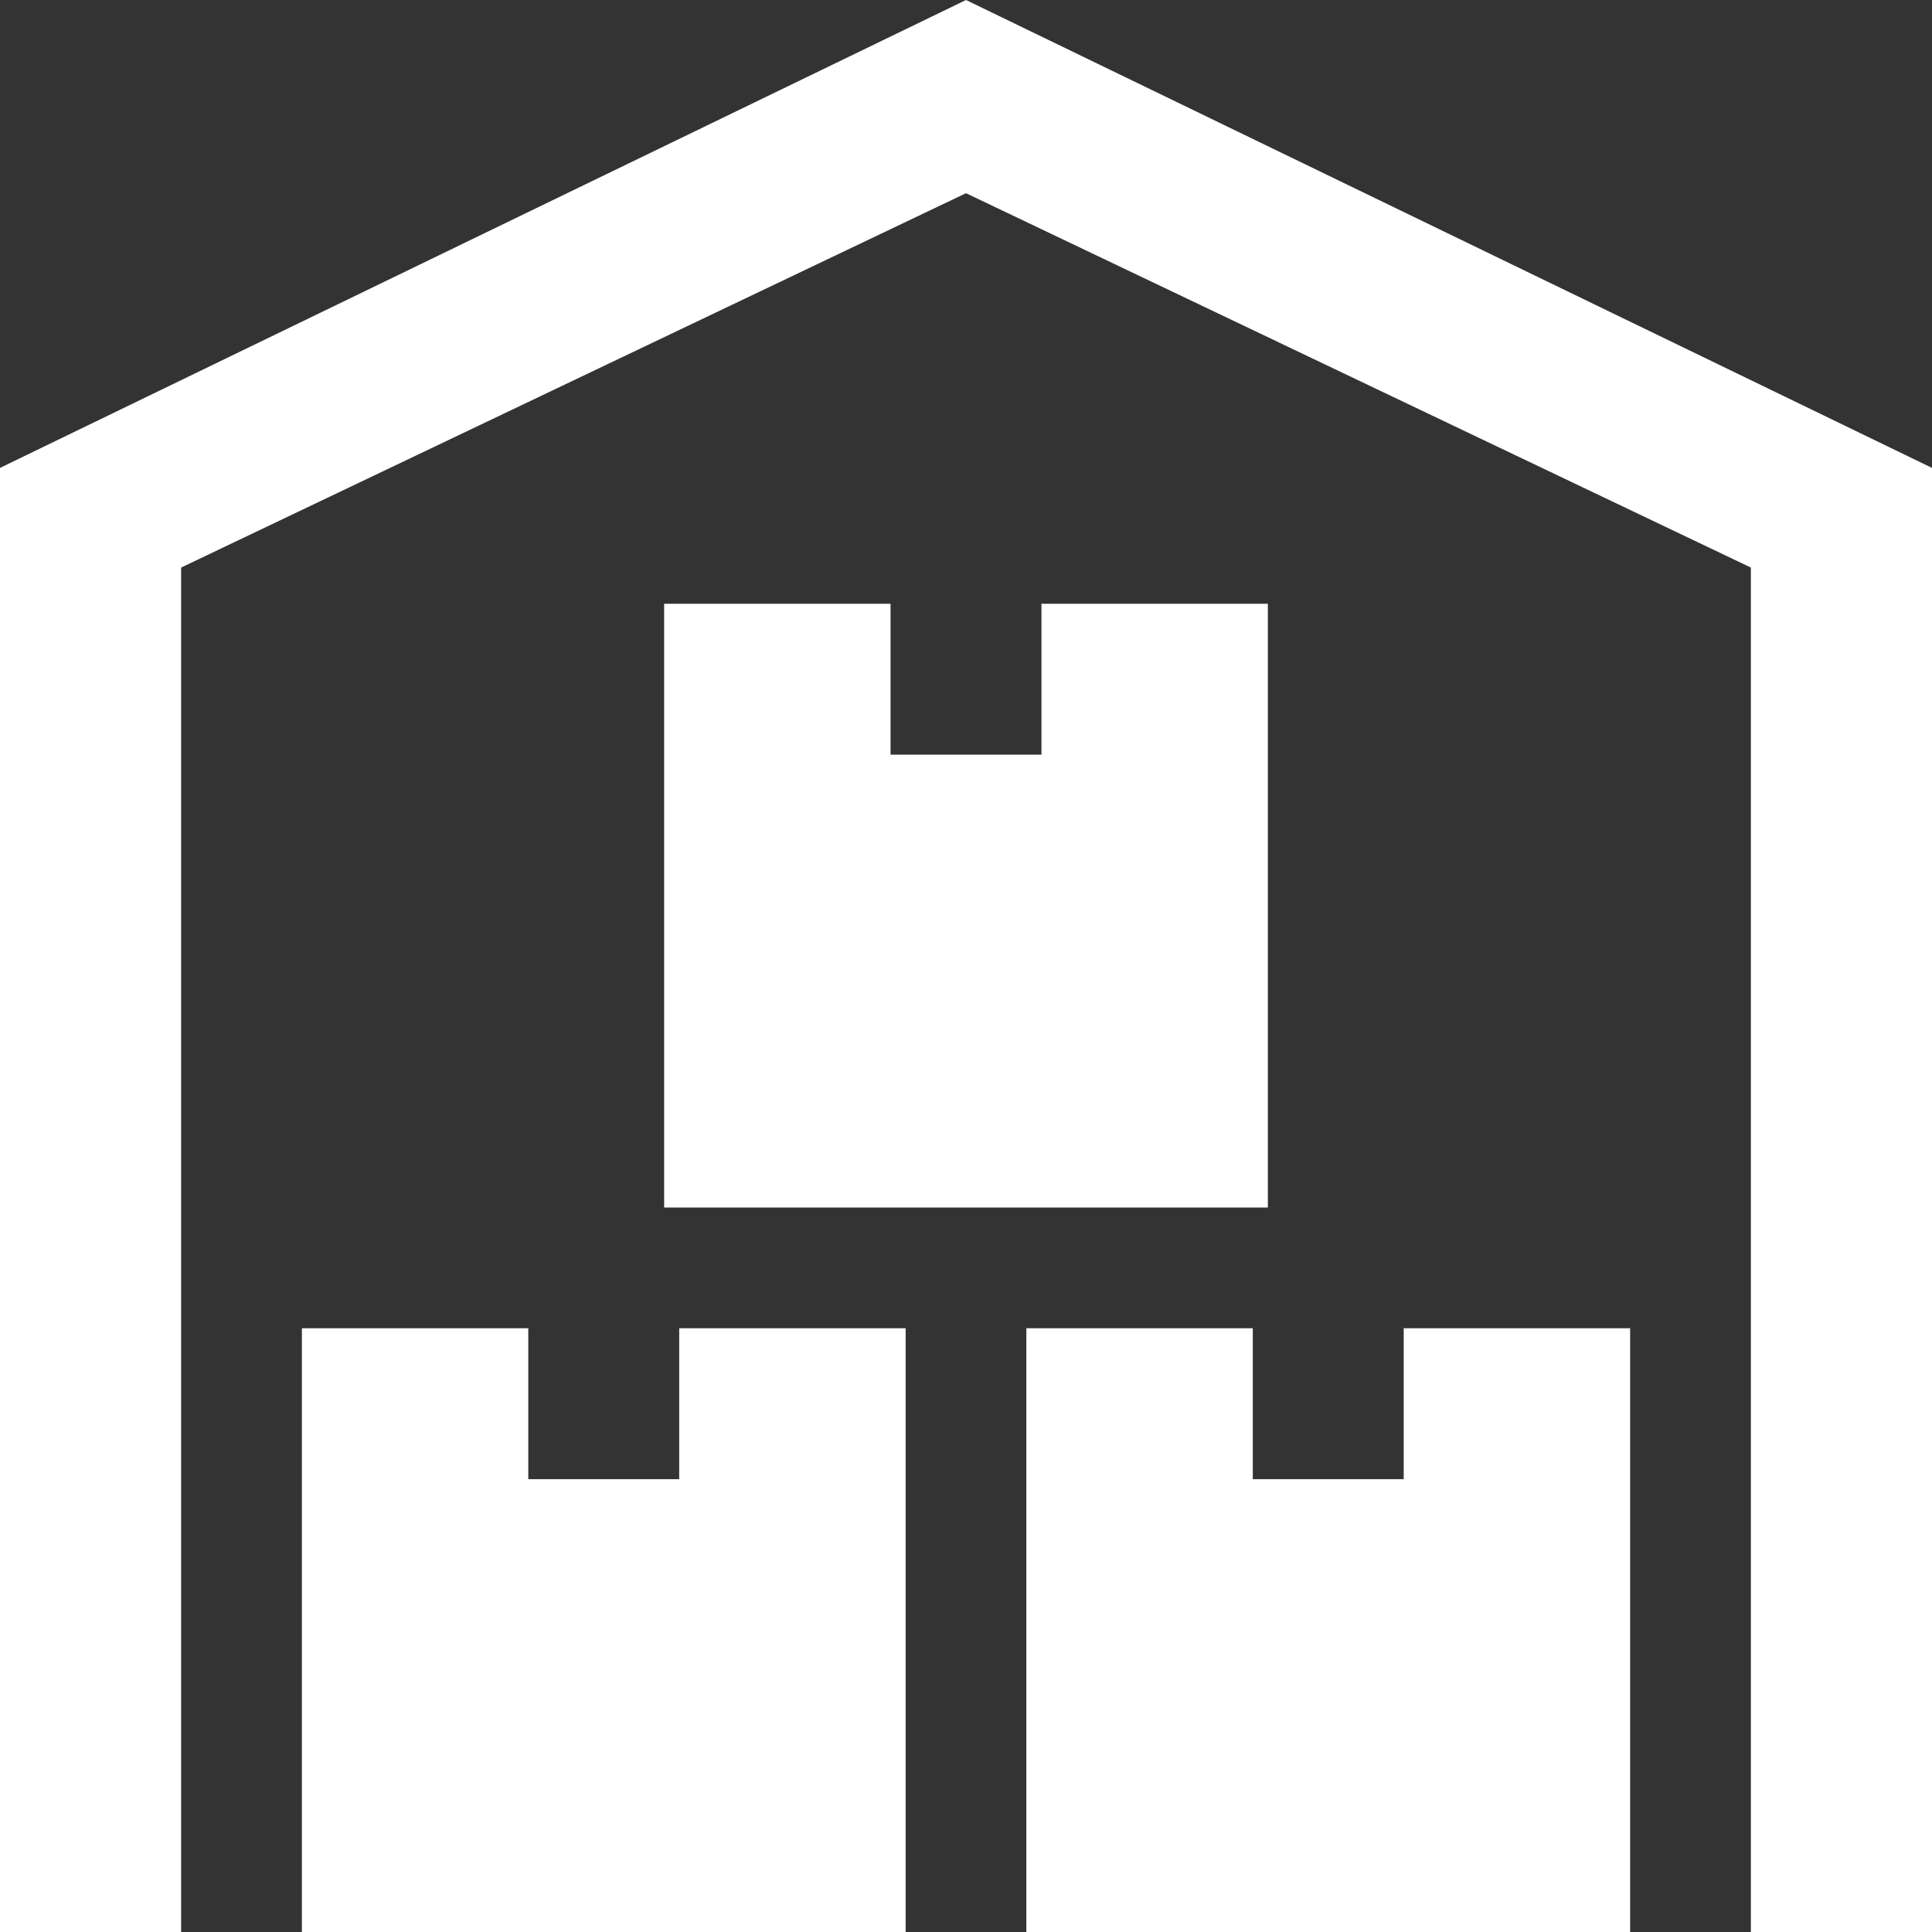 <svg width="50" height="50" viewBox="0 0 50 50" fill="none" xmlns="http://www.w3.org/2000/svg">
<rect x="0" y="0" width="50" height="50" fill="#333333" stroke="none"/>
<path fill-rule="evenodd" clip-rule="evenodd" d="M1.52588e-05 12.109L25 0L50 12.109V50H45.312V14.688L25 5L4.688 14.688V50H1.52588e-05V12.109ZM7.813 34.375H13.672V38.281H17.578V34.375H23.438V50H7.813V34.375ZM32.422 34.375H26.562V50H42.188V34.375H36.328V38.281H32.422V34.375ZM17.188 15.625H23.047V19.531H26.953V15.625H32.812V31.25H17.188V15.625Z" fill="white"/>
</svg>
